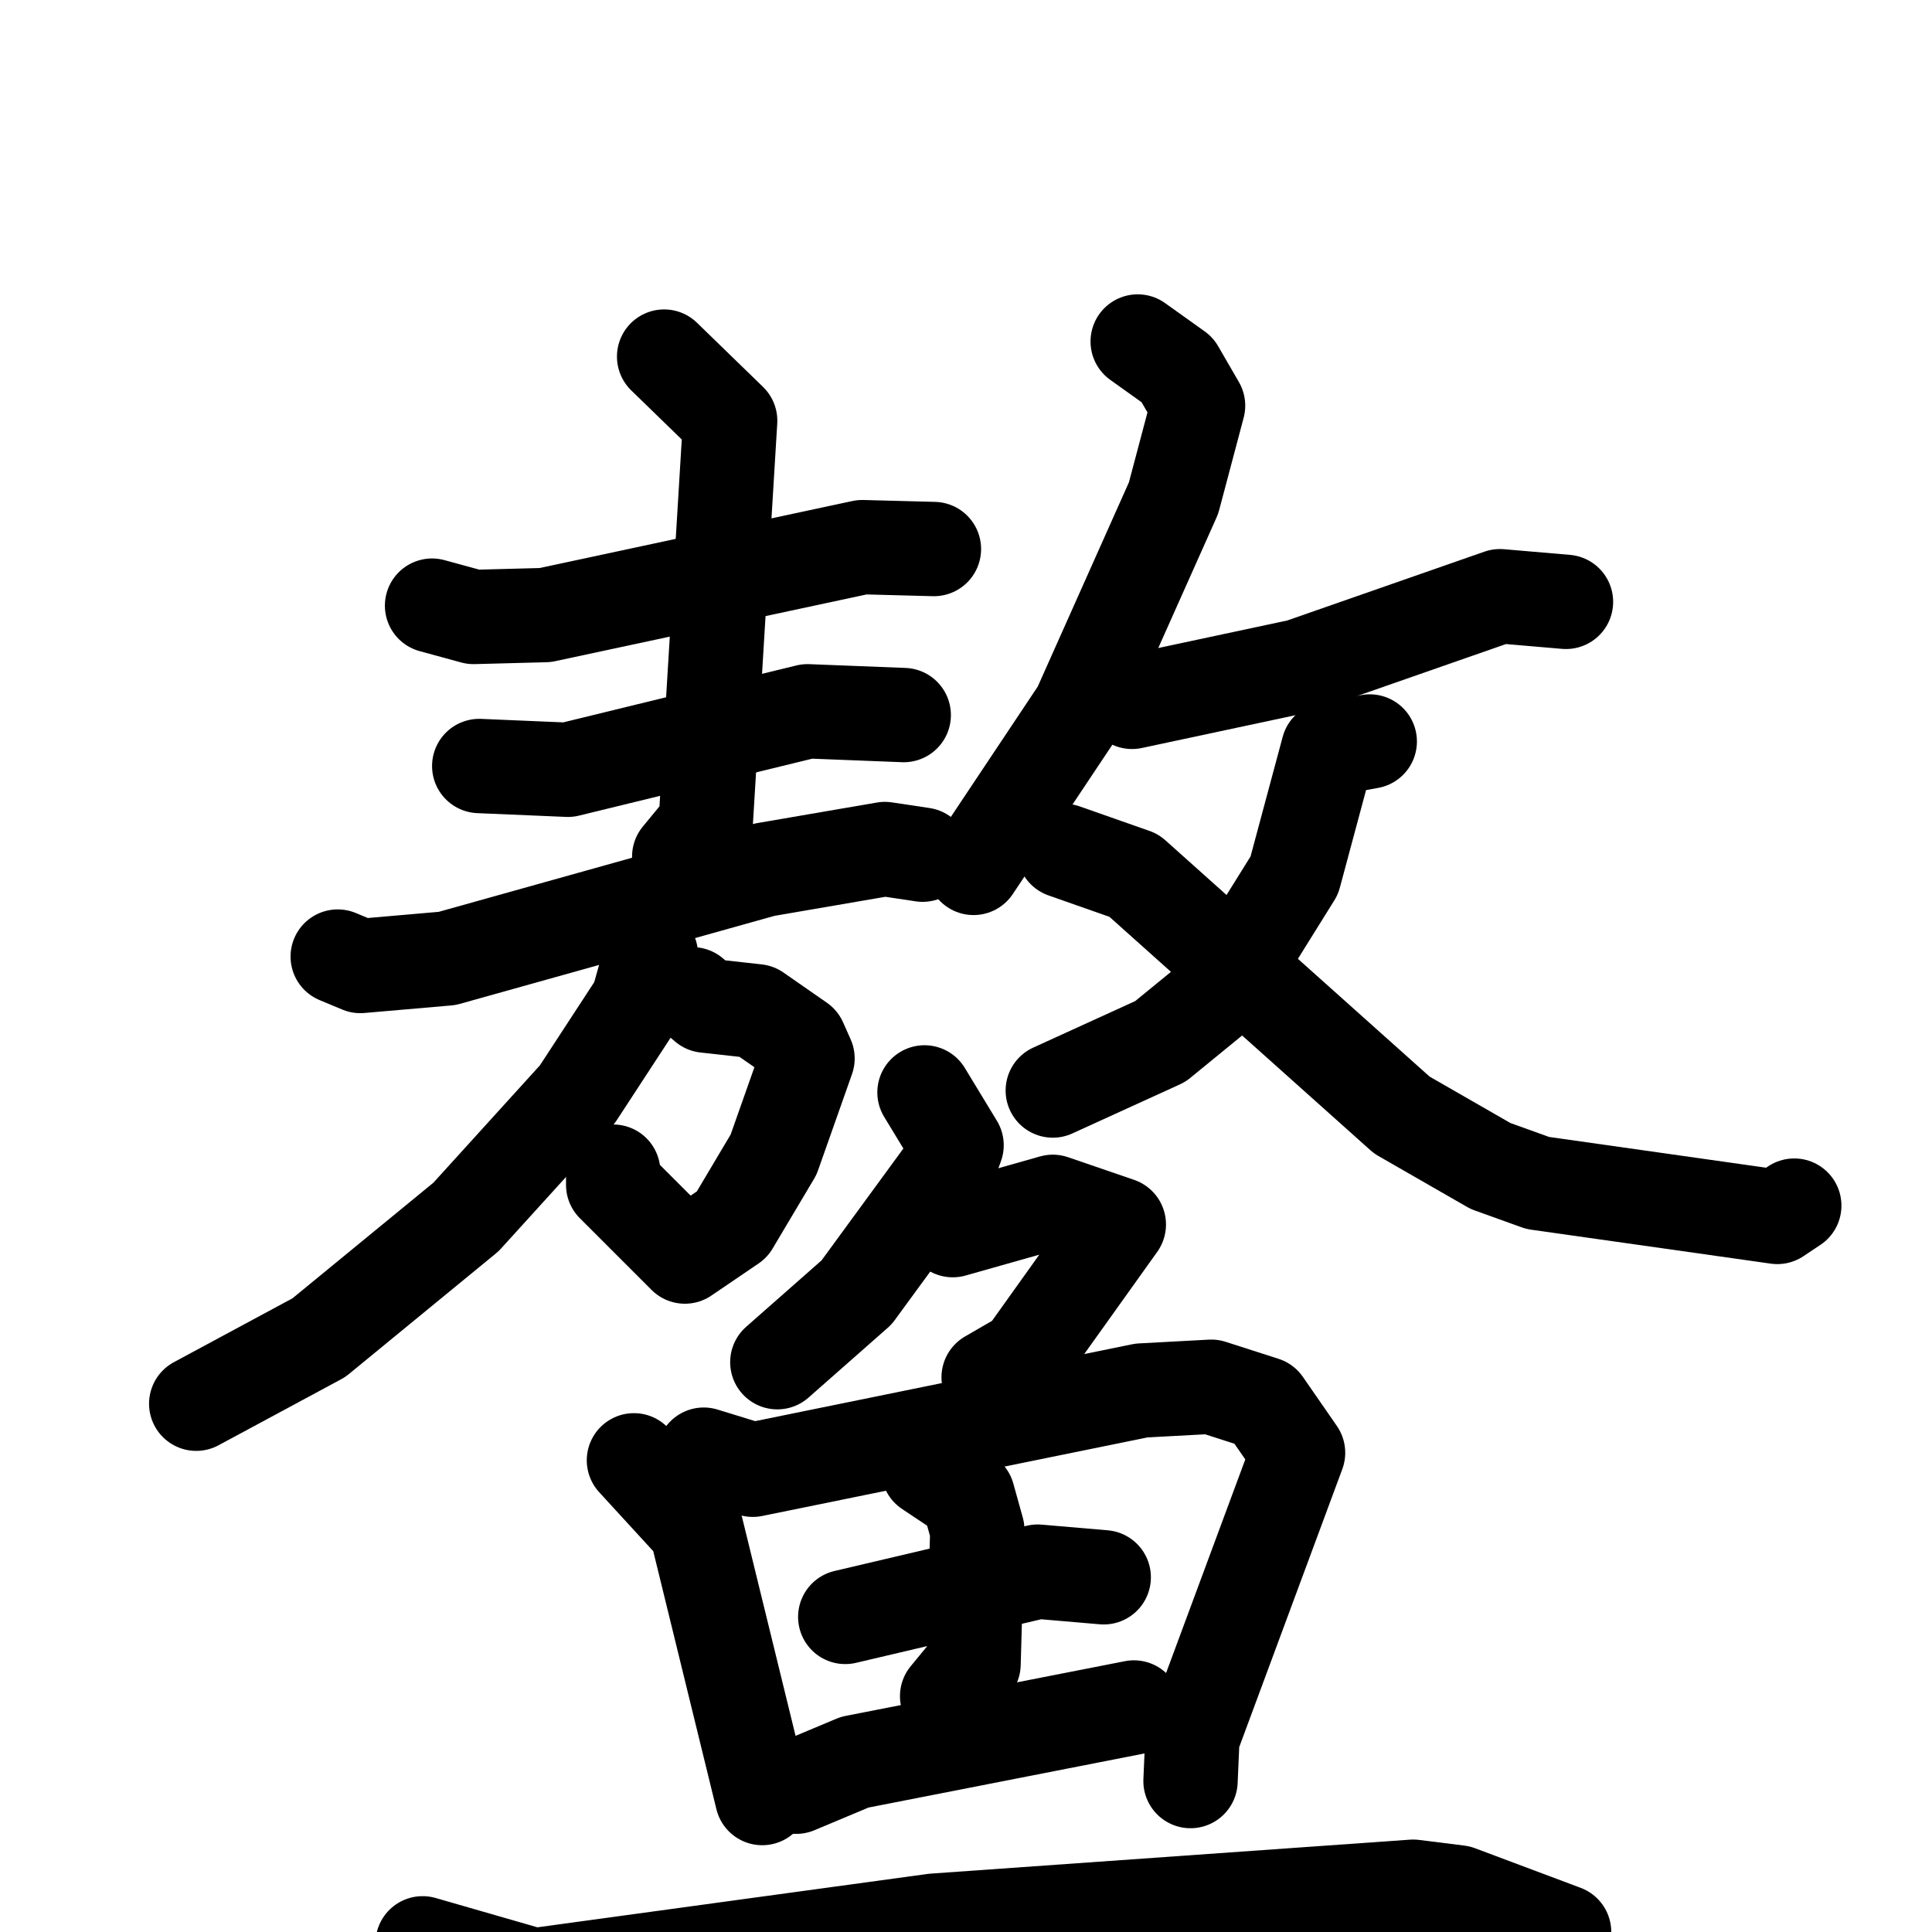 <svg xmlns="http://www.w3.org/2000/svg" viewBox="0 0 1024 1024">
  <g style="fill:none;stroke:#000000;stroke-width:50;stroke-linecap:round;stroke-linejoin:round;" transform="scale(1, 1) translate(0, 0)">
    <path d="M 229.0,321.0 L 251.0,327.0 L 289.0,326.0 L 457.0,290.0 L 495.0,291.0"/>
    <path d="M 254.0,406.0 L 301.0,408.0 L 428.0,377.0 L 479.0,379.0"/>
    <path d="M 352.0,189.0 L 387.0,223.0 L 374.0,437.0 L 360.0,454.0"/>
    <path d="M 179.0,507.0 L 191.0,512.0 L 237.0,508.0 L 405.0,461.0 L 469.0,450.0 L 489.0,453.0"/>
    <path d="M 367.0,527.0 L 374.0,533.0 L 401.0,536.0 L 424.0,552.0 L 428.0,561.0 L 410.0,612.0 L 388.0,649.0 L 363.0,666.0 L 325.0,628.0 L 325.0,621.0"/>
    <path d="M 345.0,506.0 L 338.0,531.0 L 306.0,580.0 L 247.0,645.0 L 169.0,709.0 L 104.0,744.0"/>
    <path d="M 603.0,181.0 L 624.0,196.0 L 635.0,215.0 L 622.0,264.0 L 572.0,376.0 L 516.0,460.0"/>
    <path d="M 600.0,372.0 L 689.0,353.0 L 795.0,316.0 L 830.0,319.0"/>
    <path d="M 726.0,393.0 L 704.0,397.0 L 686.0,464.0 L 648.0,525.0 L 615.0,552.0 L 558.0,578.0"/>
    <path d="M 564.0,451.0 L 601.0,464.0 L 743.0,591.0 L 790.0,618.0 L 815.0,627.0 L 942.0,645.0 L 951.0,639.0"/>
    <path d="M 490.0,579.0 L 507.0,607.0 L 503.0,618.0 L 454.0,685.0 L 412.0,722.0"/>
    <path d="M 505.0,652.0 L 558.0,637.0 L 593.0,649.0 L 543.0,719.0 L 524.0,730.0"/>
    <path d="M 336.0,774.0 L 369.0,810.0 L 404.0,953.0"/>
    <path d="M 373.0,771.0 L 399.0,779.0 L 605.0,737.0 L 642.0,735.0 L 670.0,744.0 L 688.0,770.0 L 632.0,921.0 L 631.0,944.0"/>
    <path d="M 448.0,857.0 L 550.0,833.0 L 585.0,836.0"/>
    <path d="M 492.0,779.0 L 513.0,793.0 L 518.0,811.0 L 516.0,882.0 L 502.0,899.0"/>
    <path d="M 422.0,947.0 L 453.0,934.0 L 601.0,905.0"/>
    <path d="M 224.0,1030.0 L 283.0,1047.0 L 495.0,1018.0 L 749.0,1000.0 L 773.0,1003.0 L 829.0,1024.0"/>
  </g>
</svg>

